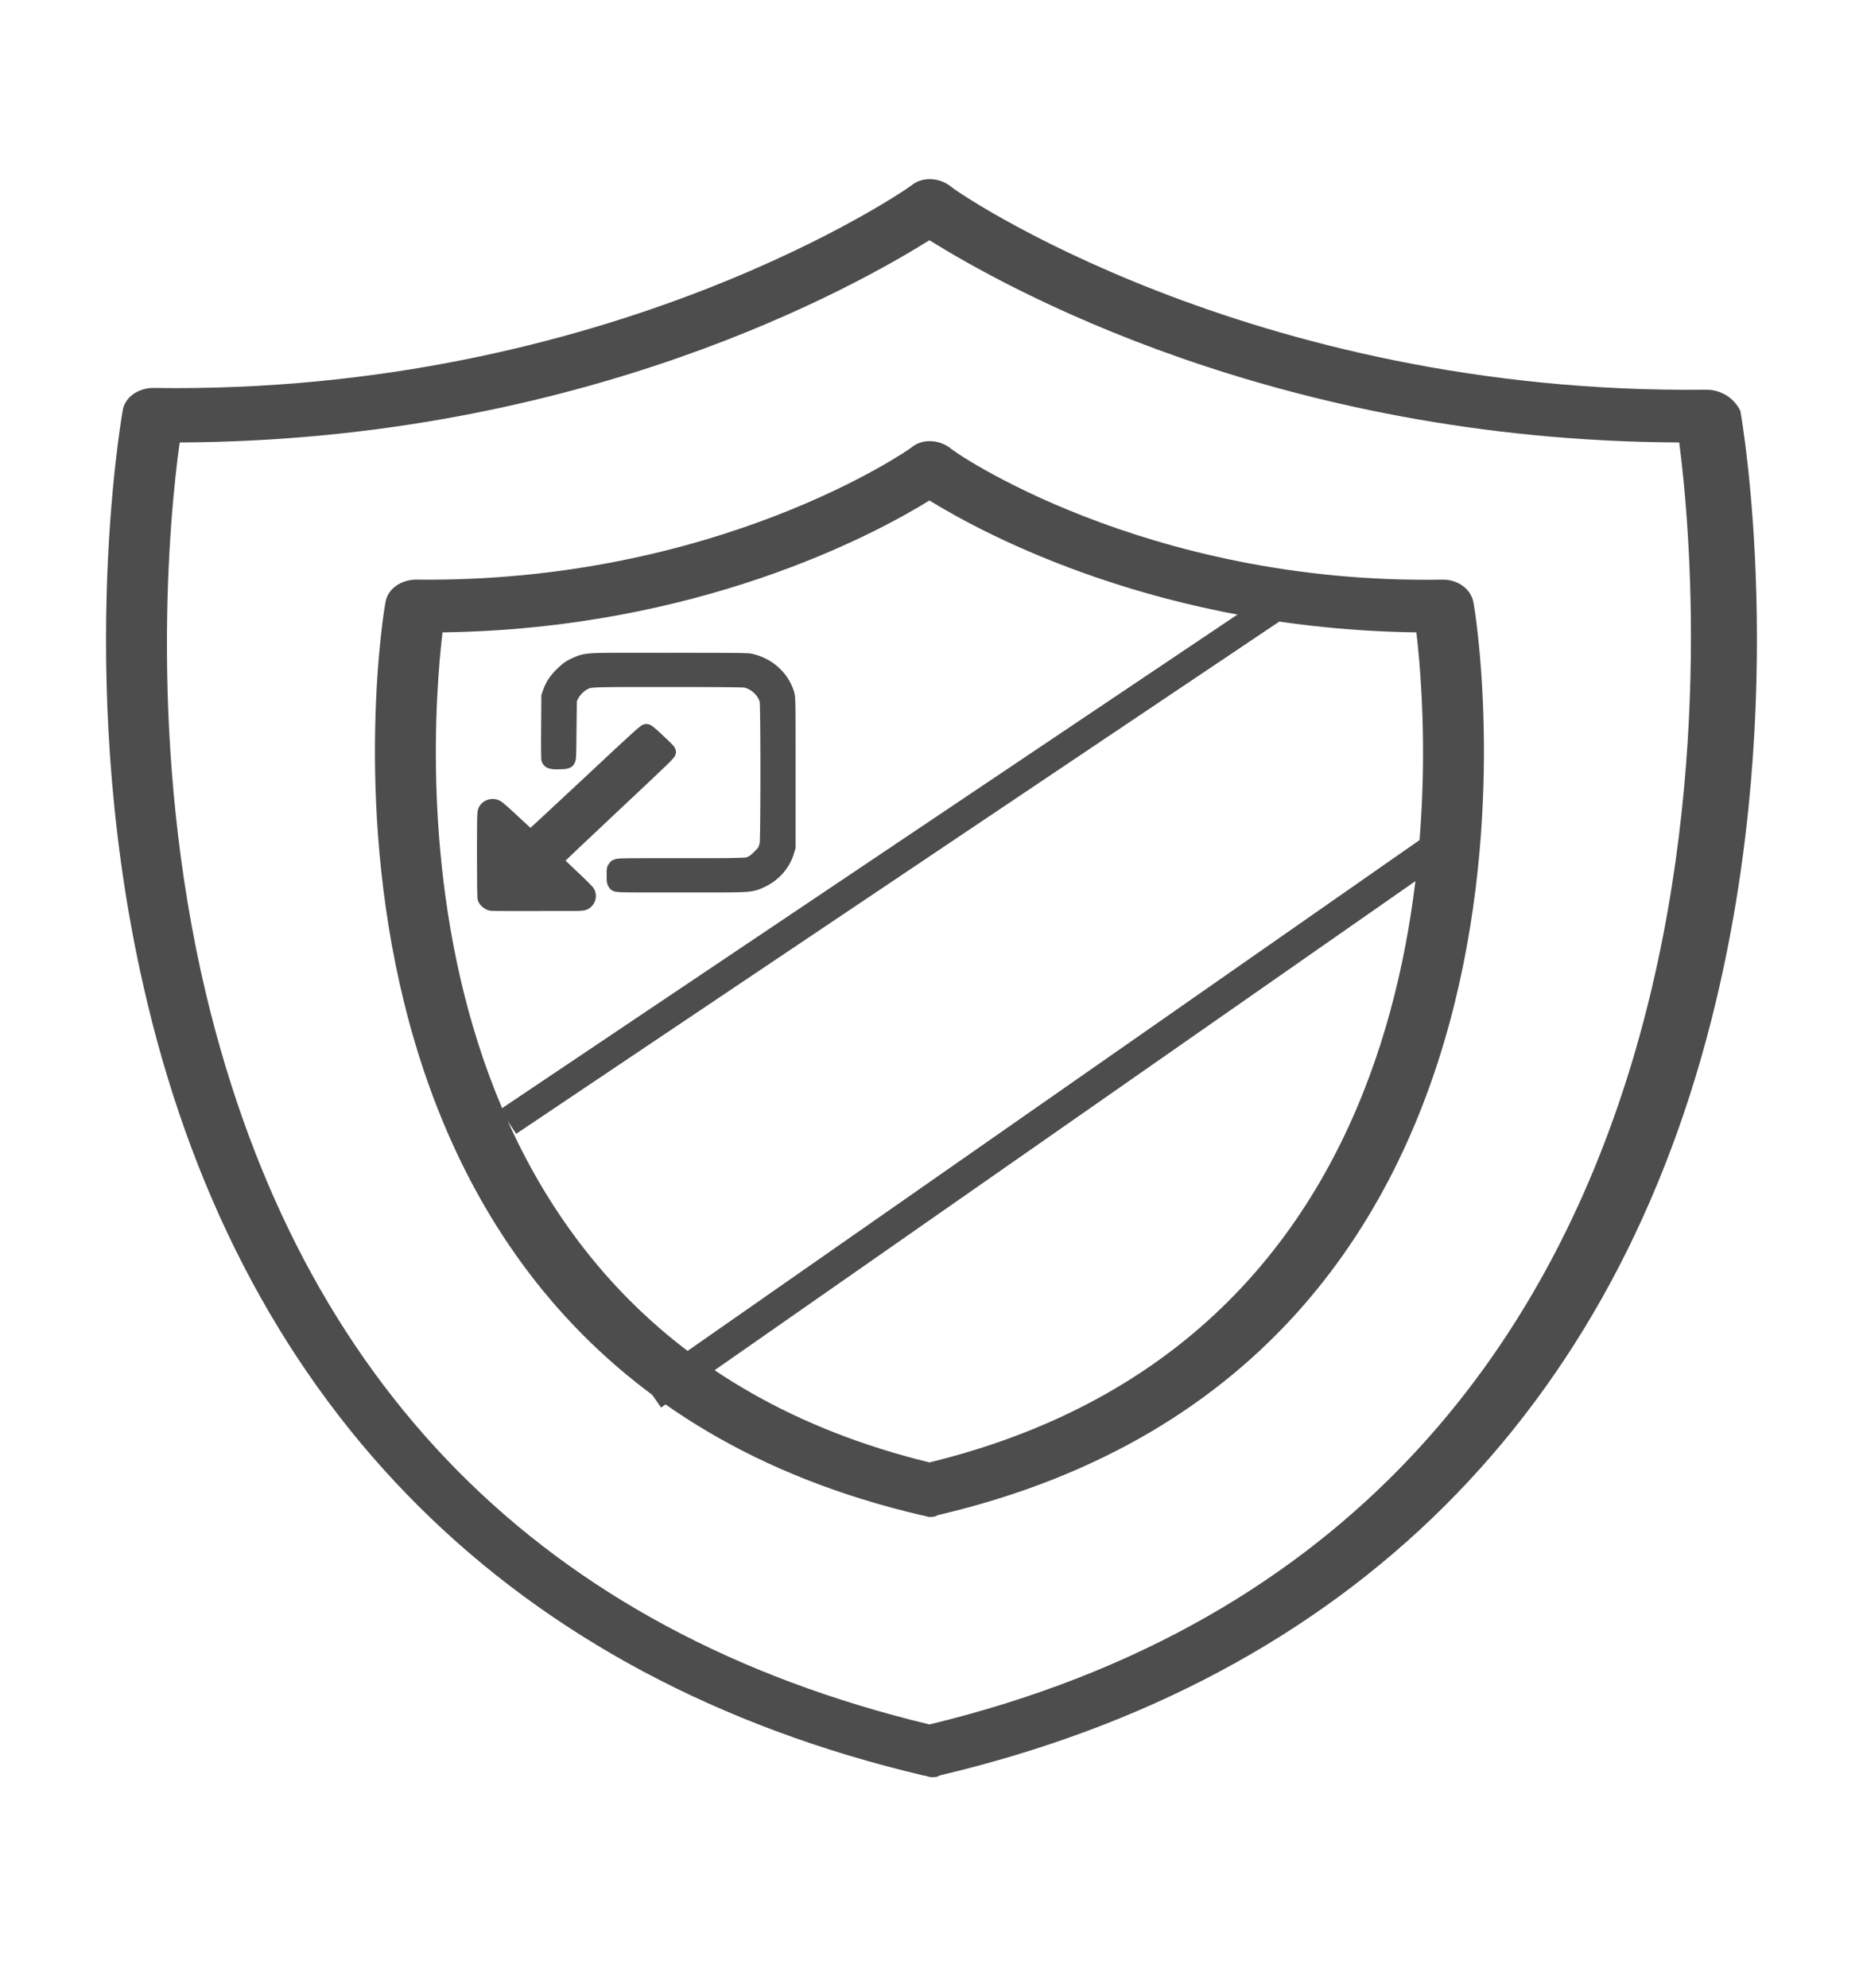 <?xml version="1.0" encoding="UTF-8" standalone="no"?>
<svg
   xmlns:dc="http://purl.org/dc/elements/1.1/"
   xmlns:cc="http://creativecommons.org/ns#"
   xmlns:rdf="http://www.w3.org/1999/02/22-rdf-syntax-ns#"
   xmlns:svg="http://www.w3.org/2000/svg"
   xmlns="http://www.w3.org/2000/svg"
   xmlns:sodipodi="http://sodipodi.sourceforge.net/DTD/sodipodi-0.dtd"
   xmlns:inkscape="http://www.inkscape.org/namespaces/inkscape"
   version="1.1"
   id="svg12"
   width="15mm"
   height="16mm"
   viewBox="0 0 56.693 60.472"
   sodipodi:docname="ExternalControlImage.svg"
   inkscape:export-filename="C:\dev\ELTA\GitClones\TRADES\bundles\dsm.TRADES.edit\icons\custom\ExternalControl.png"
   inkscape:export-xdpi="27.093334"
   inkscape:export-ydpi="27.093334"
   inkscape:version="0.92.4 (5da689c313, 2019-01-14)">
  <defs
     id="defs16" />
  <sodipodi:namedview
     pagecolor="#ffffff"
     bordercolor="#666666"
     borderopacity="1"
     objecttolerance="10"
     gridtolerance="10"
     guidetolerance="10"
     inkscape:pageopacity="0"
     inkscape:pageshadow="2"
     inkscape:window-width="1920"
     inkscape:window-height="1017"
     id="namedview14"
     showgrid="true"
     inkscape:zoom="11.313709"
     inkscape:cx="-18.12539"
     inkscape:cy="32.896139"
     inkscape:window-x="-8"
     inkscape:window-y="1072"
     inkscape:window-maximized="1"
     inkscape:current-layer="g20"
     inkscape:document-rotation="0"
     units="mm"
     width="249mm"
     inkscape:snap-to-guides="true"
     inkscape:object-paths="true" />
  <g
     inkscape:groupmode="layer"
     inkscape:label="Image"
     id="g20">
    <g
       id="g8"
       transform="matrix(0.62,0,0,0.535,-2.716,3.028)"
       style="fill:#4d4d4d;fill-opacity:1">
      <g
         id="g6"
         style="fill:#4d4d4d;fill-opacity:1">
        <path
           inkscape:connector-curvature="0"
           d="M 88.1,16.5 C 65.7,16.8 51.1,5.1 51,4.9 50.4,4.4 49.6,4.4 49.1,4.9 49,5 34.4,16.8 11.9,16.4 c -0.7,0 -1.4,0.5 -1.5,1.3 -0.1,0.7 -2.4,16.2 1.2,33.6 4.8,23.3 18,38.5 38.1,44 0.1,0 0.3,0.1 0.4,0.1 0.1,0 0.3,0 0.4,-0.1 20.1,-5.5 33.3,-20.7 38.1,-44 3.6,-17.4 1.3,-33 1.2,-33.6 C 89.5,17 88.9,16.5 88.1,16.5 Z M 50,92.4 C 31,87.1 19.1,73.1 14.5,50.9 11.6,36.8 12.7,23.6 13.2,19.5 33,19.4 46.4,10.6 50,8 c 3.6,2.6 17,11.4 36.8,11.5 1,8.8 5,61.2 -36.8,72.9 z"
           id="path2"
           style="fill:#4d4d4d;fill-opacity:1" />
        <path
           inkscape:connector-curvature="0"
           d="m 75.2,27.3 c 0,0 0,0 0,0 C 60.5,27.6 51,19.9 51,19.8 c -0.6,-0.5 -1.4,-0.5 -1.9,0 -0.1,0.1 -9.5,7.7 -24.3,7.5 0,0 0,0 0,0 -0.7,0 -1.4,0.5 -1.5,1.3 -0.1,0.4 -6.2,43.1 26.3,51.9 0.1,0 0.3,0.1 0.4,0.1 0.1,0 0.3,0 0.4,-0.1 C 82.9,71.7 76.8,29 76.7,28.6 76.6,27.9 76,27.3 75.2,27.3 Z M 50,77.5 C 23.5,70 25.4,37.2 26.1,30.3 38.6,30.1 47.2,24.8 50,22.8 c 2.8,2 11.4,7.3 23.9,7.5 0.7,6.9 2.6,39.7 -23.9,47.2 z"
           id="path4"
           style="fill:#4d4d4d;fill-opacity:1" />
      </g>
    </g>
    <path
       style="fill:none;stroke:#4d4d4d;stroke-width:0.952;stroke-linecap:butt;stroke-linejoin:miter;stroke-miterlimit:4;stroke-dasharray:none;stroke-opacity:1"
       d="M 44.003,25.576 19.845,42.431"
       id="path22"
       inkscape:connector-curvature="0"
       sodipodi:nodetypes="cc" />
    <path
       style="fill:none;stroke:#4d4d4d;stroke-width:0.887;stroke-linecap:butt;stroke-linejoin:miter;stroke-miterlimit:4;stroke-dasharray:none;stroke-opacity:1"
       d="M 39.256,18.157 15.461,34.125"
       id="path22-5"
       inkscape:connector-curvature="0"
       sodipodi:nodetypes="cc" />
    <g
       id="g877"
       transform="translate(-27.154,17.739)"
       style="fill:#4d4d4d;fill-opacity:1;stroke:none">
      <path
         d="m 47.51,2.121 c -1.336,-7.97e-4 -1.957,-0.006 -2.307,0.012 -0.35,0.018 -0.476,0.079 -0.633,0.15 -0.183,0.083 -0.277,0.149 -0.441,0.305 C 43.915,2.791 43.783,2.978 43.695,3.219 l -0.053,0.143 a 0.239,0.239 0 0 0 -0.014,0.08 l -0.006,0.936 c -0.002,0.258 -0.003,0.498 -0.002,0.676 5.87e-4,0.089 0.003,0.161 0.004,0.215 5.44e-4,0.027 0.001,0.048 0.002,0.066 3.69e-4,0.009 -6.44e-4,0.019 0,0.027 3.22e-4,0.004 0.001,0.007 0.002,0.014 7.69e-4,0.007 0.008,0.038 0.008,0.039 0.016,0.061 0.06,0.127 0.111,0.166 0.051,0.039 0.102,0.056 0.148,0.066 0.092,0.022 0.18,0.021 0.297,0.018 0.083,-0.003 0.138,-0.005 0.195,-0.014 0.058,-0.009 0.139,-0.037 0.193,-0.088 0.041,-0.038 0.08,-0.119 0.09,-0.168 0.01,-0.049 0.013,-0.092 0.016,-0.16 0.006,-0.136 0.007,-0.365 0.012,-0.789 l 0.01,-0.855 0.045,-0.084 h -0.002 c 0.055,-0.105 0.181,-0.226 0.266,-0.27 0.058,-0.03 0.06,-0.034 0.09,-0.041 0.03,-0.007 0.102,-0.018 0.25,-0.023 0.296,-0.012 0.89,-0.012 2.123,-0.012 0.793,0 1.365,0.003 1.746,0.006 0.19,0.002 0.334,0.003 0.432,0.006 0.049,0.001 0.086,0.003 0.111,0.004 0.025,0.001 0.048,0.005 0.021,0 0.233,0.046 0.448,0.261 0.486,0.455 -0.008,-0.042 -0.002,4.8e-5 0,0.035 0.002,0.035 0.003,0.085 0.004,0.146 0.003,0.124 0.006,0.294 0.008,0.496 0.004,0.403 0.006,0.93 0.006,1.457 0,0.527 -0.002,1.054 -0.006,1.457 -0.002,0.202 -0.005,0.372 -0.008,0.496 -0.001,0.062 -0.003,0.111 -0.004,0.146 -0.002,0.035 -0.008,0.078 0,0.035 -0.004,0.023 -0.037,0.118 -0.047,0.139 -0.018,0.035 -0.219,0.235 -0.256,0.254 -0.11,0.056 -0.053,0.053 -0.309,0.064 -0.256,0.012 -0.762,0.012 -1.803,0.012 -0.95,0 -1.426,-9.238e-4 -1.678,0.004 -0.126,0.002 -0.192,0.005 -0.252,0.014 -0.06,0.008 -0.156,0.054 -0.17,0.064 -0.029,0.021 -0.119,0.129 -0.135,0.209 -0.015,0.08 -0.01,0.129 -0.01,0.232 0,0.095 -0.002,0.151 0.008,0.217 0.01,0.066 0.066,0.166 0.104,0.201 0.009,0.009 0.05,0.042 0.088,0.059 0.038,0.016 0.069,0.021 0.1,0.025 0.061,0.008 0.13,0.011 0.26,0.014 0.259,0.005 0.748,0.004 1.717,0.004 1.103,0 1.622,0.003 1.926,-0.014 0.303,-0.017 0.429,-0.073 0.574,-0.139 0.442,-0.2 0.778,-0.568 0.916,-1.014 v -0.002 l 0.045,-0.139 a 0.239,0.239 0 0 0 0.01,-0.072 V 5.766 c 0,-1.071 8.88e-4,-1.64 -0.004,-1.959 C 51.357,3.488 51.344,3.391 51.32,3.312 51.144,2.724 50.641,2.276 50.025,2.148 c -0.064,-0.013 -0.109,-0.013 -0.201,-0.016 -0.093,-0.003 -0.222,-0.006 -0.408,-0.008 -0.373,-0.003 -0.967,-0.003 -1.906,-0.004 z"
         id="path867"
         style="fill:#4d4d4d;fill-opacity:1;stroke:none;stroke-width:0.018"
         inkscape:original="M 47.509766 2.359375 C 44.837848 2.3577808 45.007681 2.3487689 44.669922 2.5019531 C 44.493633 2.5819056 44.453257 2.6100597 44.292969 2.7617188 C 44.092884 2.9510327 43.996982 3.0885923 43.919922 3.3007812 L 43.867188 3.4433594 L 43.861328 4.3789062 C 43.858228 4.8936316 43.861688 5.3309405 43.867188 5.3515625 C 43.883592 5.4129895 43.967006 5.4324413 44.185547 5.4257812 C 44.345204 5.4209132 44.390939 5.4139999 44.417969 5.3886719 C 44.449109 5.359487 44.452238 5.2900529 44.460938 4.4433594 L 44.470703 3.5292969 L 44.541016 3.3945312 C 44.621978 3.2411617 44.766402 3.0957195 44.908203 3.0234375 C 45.115222 2.9179128 45.014613 2.921875 47.480469 2.921875 C 49.067901 2.921875 49.767641 2.9275673 49.837891 2.9414062 C 50.168308 3.0064949 50.451649 3.2771284 50.511719 3.5839844 C 50.540449 3.7307563 50.540459 7.8011772 50.511719 7.9472656 C 50.500379 8.004892 50.469479 8.0946914 50.443359 8.1464844 C 50.382935 8.2663123 50.203407 8.4449834 50.083984 8.5058594 C 49.879841 8.6099207 49.943914 8.6074219 47.863281 8.6074219 C 45.962423 8.6074219 45.95576 8.6080543 45.90625 8.6445312 C 45.857541 8.6804132 45.857422 8.6860822 45.857422 8.8925781 C 45.857422 9.0796469 45.861041 9.1053507 45.894531 9.1367188 C 45.931756 9.1715821 45.957898 9.1738281 47.894531 9.1738281 C 50.100249 9.1738281 49.989941 9.1796944 50.296875 9.0410156 C 50.680928 8.867493 50.965093 8.552085 51.082031 8.1738281 L 51.126953 8.0332031 L 51.126953 5.765625 C 51.126953 3.6238702 51.124237 3.4891972 51.091797 3.3808594 C 50.942319 2.8816384 50.507866 2.4925403 49.976562 2.3828125 C 49.88629 2.3641655 49.387339 2.360495 47.509766 2.359375 z "
         inkscape:radius="0.23918739"
         sodipodi:type="inkscape:offset" />
      <path
         d="m 46.818,4.287 c -0.028,0 -0.07,0.008 -0.1,0.021 -0.029,0.013 -0.053,0.031 -0.08,0.051 -0.054,0.04 -0.123,0.1 -0.242,0.207 -0.238,0.214 -0.667,0.615 -1.477,1.373 -0.472,0.442 -0.904,0.844 -1.219,1.135 -0.157,0.146 -0.284,0.263 -0.373,0.344 -0.013,0.012 -0.02,0.017 -0.031,0.027 -0.011,-0.009 -0.016,-0.015 -0.027,-0.025 -0.084,-0.076 -0.199,-0.181 -0.322,-0.297 -0.126,-0.118 -0.247,-0.231 -0.346,-0.318 -0.049,-0.043 -0.094,-0.08 -0.129,-0.109 -0.035,-0.029 -0.047,-0.043 -0.092,-0.068 -0.235,-0.131 -0.54,-0.042 -0.658,0.201 -0.013,0.027 -0.029,0.073 -0.035,0.121 -0.006,0.048 -0.009,0.104 -0.012,0.195 -0.005,0.183 -0.006,0.504 -0.006,1.109 -10e-5,0.407 9.85e-4,0.734 0.004,0.965 0.002,0.116 0.004,0.207 0.006,0.273 0.001,0.033 0.002,0.062 0.004,0.084 0.002,0.022 -0.003,0.024 0.012,0.072 0.028,0.095 0.086,0.16 0.152,0.213 0.066,0.053 0.142,0.095 0.236,0.107 0.032,0.004 0.038,0.003 0.062,0.004 0.025,6.866e-4 0.058,0.001 0.098,0.002 0.08,0.001 0.188,0.001 0.318,0.002 0.262,0.001 0.611,0.001 0.984,0 1.246,-0.005 1.356,0.017 1.496,-0.055 0.231,-0.118 0.319,-0.413 0.18,-0.633 -0.028,-0.045 -0.043,-0.057 -0.074,-0.09 C 45.118,9.166 45.078,9.126 45.031,9.08 44.939,8.988 44.819,8.874 44.693,8.756 44.569,8.64 44.456,8.532 44.375,8.453 c -0.004,-0.004 -0.006,-0.006 -0.01,-0.01 0.005,-0.005 0.006,-0.007 0.012,-0.012 0.086,-0.083 0.212,-0.203 0.367,-0.35 0.31,-0.294 0.739,-0.699 1.211,-1.141 0.808,-0.757 1.235,-1.159 1.465,-1.383 0.115,-0.112 0.18,-0.177 0.223,-0.229 0.022,-0.026 0.039,-0.049 0.055,-0.078 0.015,-0.029 0.027,-0.073 0.027,-0.105 0,-0.029 -0.009,-0.079 -0.027,-0.117 -0.019,-0.038 -0.04,-0.066 -0.068,-0.098 -0.056,-0.063 -0.14,-0.142 -0.293,-0.285 -0.153,-0.144 -0.238,-0.222 -0.305,-0.273 -0.033,-0.026 -0.063,-0.048 -0.102,-0.064 -0.038,-0.016 -0.084,-0.021 -0.111,-0.021 z"
         id="path842"
         style="fill:#4d4d4d;fill-opacity:1;stroke:none;stroke-width:0.018"
         inkscape:original="M 46.818359 4.4589844 C 46.756331 4.4589844 46.656568 4.5483156 45.037109 6.0644531 C 44.093108 6.9482267 43.311101 7.671875 43.300781 7.671875 C 43.290462 7.671875 43.078866 7.481767 42.830078 7.2480469 C 42.581291 7.0143268 42.341435 6.8021778 42.296875 6.7773438 C 42.144454 6.6923966 41.950813 6.7500136 41.876953 6.9023438 C 41.843743 6.9707761 41.84209 7.0435054 41.841797 8.2539062 C 41.841597 9.0661157 41.847245 9.5586994 41.859375 9.5996094 C 41.886392 9.6907094 42.004284 9.7849081 42.107422 9.7988281 C 42.152299 9.8048811 42.800271 9.8075875 43.546875 9.8046875 C 44.793176 9.7998175 44.909954 9.7976613 44.964844 9.7695312 C 45.111608 9.6943312 45.163565 9.5153378 45.078125 9.3808594 C 45.051609 9.3391257 44.82572 9.1138667 44.576172 8.8808594 C 44.326623 8.6478521 44.123047 8.4510663 44.123047 8.4414062 C 44.123047 8.4317416 44.894265 7.7005318 45.837891 6.8164062 C 47.452813 5.3033116 47.552734 5.2040964 47.552734 5.1464844 C 47.552734 5.090733 47.523396 5.0571382 47.21875 4.7714844 C 46.913184 4.4849661 46.878419 4.4589844 46.818359 4.4589844 z "
         inkscape:radius="0.17187497"
         sodipodi:type="inkscape:offset" />
    </g>
  </g>
</svg>
